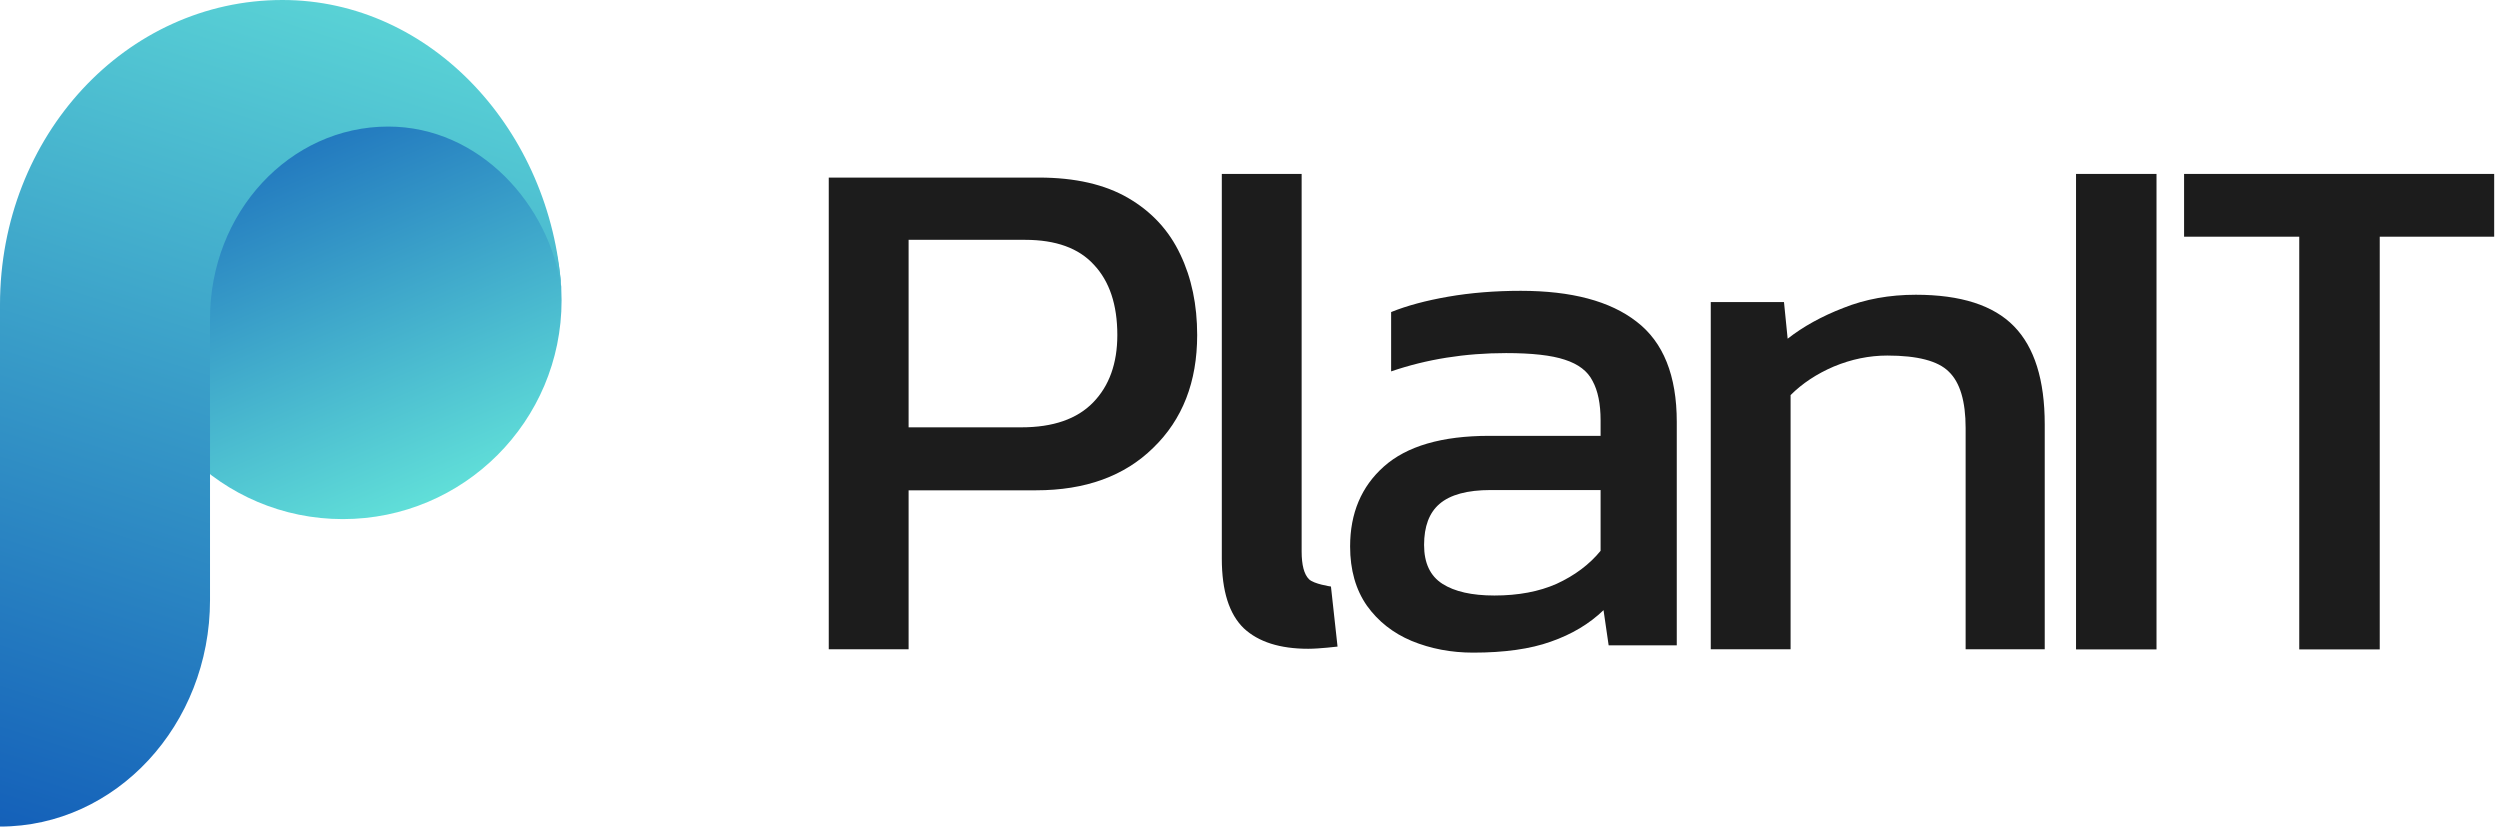 <svg width="131" height="44" viewBox="0 0 131 44" fill="none" xmlns="http://www.w3.org/2000/svg">
<path d="M17.964 27.201C24.295 27.201 29.427 22.069 29.427 15.738C29.427 9.407 24.295 4.275 17.964 4.275C11.633 4.275 6.501 9.407 6.501 15.738C6.501 22.069 11.633 27.201 17.964 27.201Z" fill="url(#paint0_linear_12669_535)"/>
<path d="M14.8 0C6.603 0 0 7.123 0 15.966C0 16.211 0 16.457 0 16.785V43.312C6.072 43.312 11.005 37.99 11.005 31.44V31.358V16.703C11.005 11.135 15.18 6.632 20.341 6.632C25.123 6.632 28.808 10.727 29.415 15.148C28.884 6.879 22.618 0 14.8 0Z" fill="url(#paint1_linear_12669_535)"/>
<path d="M108.784 34.029V9.114H113.001V34.029H108.784Z" fill="#1C1C1C"/>
<path d="M120.481 34.029V12.403H114.446V9.114H130.695V12.403H124.698V34.029H120.481Z" fill="#1C1C1C"/>
<path d="M43.427 34.02V9.305H54.442C56.335 9.305 57.896 9.663 59.124 10.379C60.352 11.096 61.261 12.081 61.849 13.334C62.437 14.562 62.732 15.97 62.732 17.556C62.732 20.012 61.964 21.982 60.429 23.466C58.919 24.95 56.873 25.692 54.288 25.692H47.611V34.02H43.427ZM47.611 22.392H53.521C55.184 22.392 56.438 21.957 57.282 21.087C58.126 20.217 58.548 19.04 58.548 17.556C58.548 15.97 58.139 14.742 57.32 13.872C56.527 13.002 55.325 12.567 53.713 12.567H47.611V22.392Z" fill="#1C1C1C"/>
<path d="M68.552 33.996C67.068 33.996 65.942 33.638 65.174 32.921C64.407 32.179 64.023 30.964 64.023 29.275V9.115H68.206V28.892C68.206 29.608 68.334 30.094 68.59 30.35C68.846 30.606 69.742 30.734 69.742 30.734L70.087 33.881C70.087 33.881 69.14 33.996 68.552 33.996Z" fill="#1C1C1C"/>
<path d="M77.193 34.198C76.042 34.198 74.967 33.994 73.97 33.584C72.997 33.175 72.217 32.561 71.629 31.742C71.04 30.898 70.746 29.862 70.746 28.634C70.746 26.894 71.334 25.499 72.511 24.45C73.714 23.376 75.556 22.838 78.038 22.838H83.871V22.032C83.871 21.163 83.731 20.472 83.449 19.96C83.193 19.448 82.707 19.077 81.991 18.847C81.3 18.617 80.276 18.502 78.92 18.502C76.771 18.502 74.763 18.821 72.895 19.461V16.352C73.714 16.02 74.712 15.751 75.888 15.546C77.066 15.342 78.332 15.239 79.688 15.239C82.349 15.239 84.37 15.777 85.752 16.851C87.159 17.926 87.863 19.678 87.863 22.109V33.815H84.293L84.025 31.972C83.283 32.689 82.362 33.239 81.261 33.623C80.187 34.007 78.831 34.198 77.193 34.198ZM78.306 31.205C79.56 31.205 80.647 31 81.569 30.591C82.515 30.156 83.283 29.58 83.871 28.864V25.678H78.115C76.886 25.678 75.991 25.921 75.428 26.407C74.891 26.868 74.622 27.584 74.622 28.557C74.622 29.503 74.942 30.181 75.582 30.591C76.221 31 77.129 31.205 78.306 31.205Z" fill="#1C1C1C"/>
<path d="M89.644 34.02V15.829H93.481L93.673 17.748C94.492 17.108 95.464 16.571 96.59 16.136C97.741 15.675 99.008 15.445 100.39 15.445C102.743 15.445 104.458 15.995 105.532 17.096C106.607 18.196 107.144 19.91 107.144 22.238V34.02H102.999V22.43C102.999 21.023 102.705 20.038 102.117 19.475C101.554 18.912 100.479 18.631 98.893 18.631C97.946 18.631 97.012 18.823 96.091 19.206C95.196 19.59 94.441 20.089 93.827 20.703V34.02H89.644Z" fill="#1C1C1C"/>
<defs>
<linearGradient id="paint0_linear_12669_535" x1="6.501" y1="0.678" x2="19.218" y2="30.675" gradientUnits="userSpaceOnUse">
<stop offset="0.02" stop-color="#0549B3"/>
<stop offset="1" stop-color="#69EDDC"/>
</linearGradient>
<linearGradient id="paint1_linear_12669_535" x1="3.409" y1="47.969" x2="21.892" y2="-9.666" gradientUnits="userSpaceOnUse">
<stop stop-color="#0F58B7"/>
<stop offset="1" stop-color="#69ECDC"/>
</linearGradient>
</defs>
</svg>
